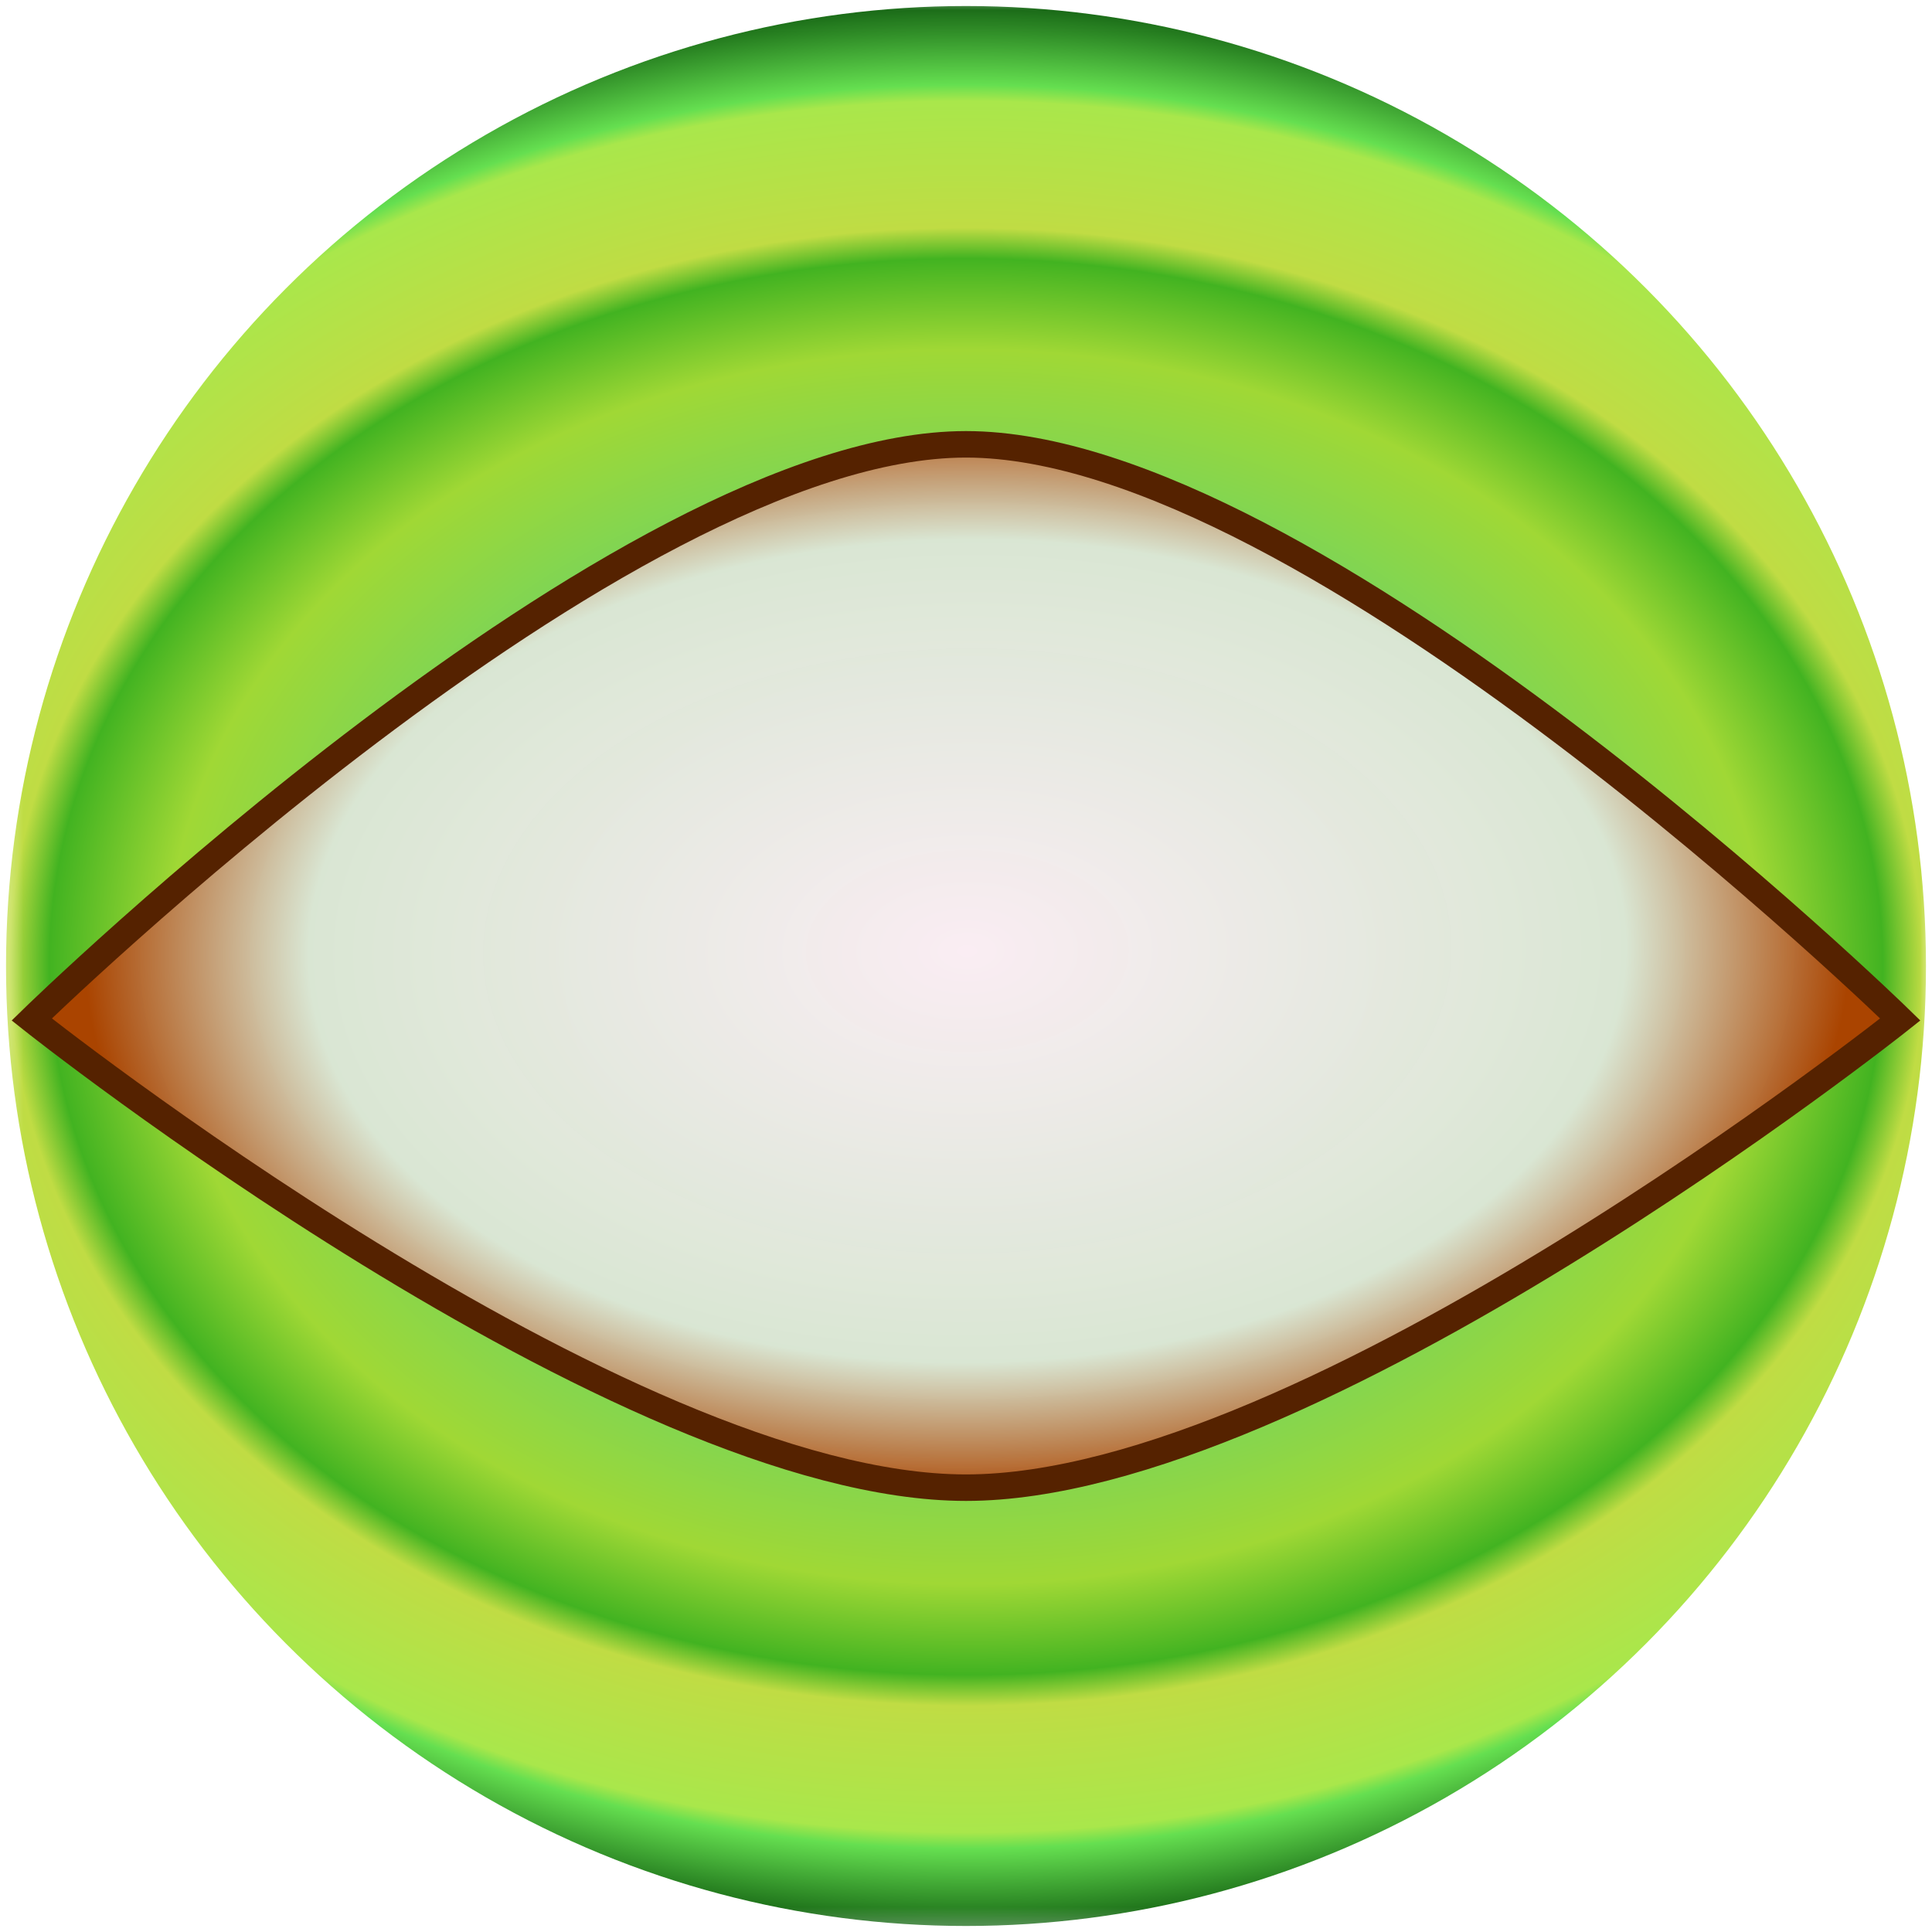 <?xml version="1.0" encoding="UTF-8" standalone="no"?>
<svg
   xmlns:dc="http://purl.org/dc/elements/1.1/"
   xmlns:cc="http://creativecommons.org/ns#"
   xmlns:rdf="http://www.w3.org/1999/02/22-rdf-syntax-ns#"
   xmlns:svg="http://www.w3.org/2000/svg"
   xmlns="http://www.w3.org/2000/svg"
   xmlns:xlink="http://www.w3.org/1999/xlink"
   id="svg8"
   version="1.1"
   viewBox="0 0 93.698 93.698"
   height="93.698mm"
   width="93.698mm">
  <defs
     id="defs2">
    <linearGradient
       id="Iris">
      <stop
         style="stop-color:#001768;stop-opacity:1"
         offset="0"
         id="stop19489" />
      <stop
         id="stop19497"
         offset="0.533"
         style="stop-color:#1b8e8e;stop-opacity:1" />
      <stop
         style="stop-color:#00817c;stop-opacity:1"
         offset="0.764"
         id="stop19499" />
      <stop
         id="stop19501"
         offset="0.879"
         style="stop-color:#2c7646;stop-opacity:1" />
      <stop
         style="stop-color:#000800;stop-opacity:1"
         offset="1"
         id="stop19491" />
    </linearGradient>
    <linearGradient
       id="linearGradient19473">
      <stop
         style="stop-color:#faedf3;stop-opacity:1"
         offset="0"
         id="stop19469" />
      <stop
         id="stop19479"
         offset="0.746"
         style="stop-color:#dae6d4;stop-opacity:0.992" />
      <stop
         style="stop-color:#aa4400;stop-opacity:1"
         offset="1"
         id="stop19471" />
    </linearGradient>
    <linearGradient
       id="eyelid">
      <stop
         id="stop17539"
         offset="0"
         style="stop-color:#00cacb;stop-opacity:1" />
      <stop
         style="stop-color:#a0d835;stop-opacity:1"
         offset="0.639"
         id="stop5049" />
      <stop
         style="stop-color:#42b321;stop-opacity:1"
         offset="0.733"
         id="stop5047" />
      <stop
         style="stop-color:#c0dc44;stop-opacity:1"
         offset="0.765"
         id="stop5041" />
      <stop
         style="stop-color:#a9e74b;stop-opacity:1"
         offset="0.896"
         id="stop17547" />
      <stop
         id="stop5045"
         offset="0.913"
         style="stop-color:#65df50;stop-opacity:1" />
      <stop
         id="stop17541"
         offset="1"
         style="stop-color:#115e10;stop-opacity:1" />
    </linearGradient>
    <radialGradient
       gradientUnits="userSpaceOnUse"
       r="46.849"
       fy="75.861"
       fx="100.654"
       cy="75.861"
       cx="100.654"
       id="radialGradient17545"
       xlink:href="#eyelid"
       gradientTransform="matrix(1.295,0.003,-0.002,1,6.067,-24.238)" />
    <radialGradient
       xlink:href="#linearGradient19473"
       id="radialGradient19475"
       cx="100.667"
       cy="70.729"
       fx="100.667"
       fy="70.729"
       r="46.264"
       gradientTransform="matrix(0.925,-0.008,0.005,0.578,-46.559,6.045)"
       gradientUnits="userSpaceOnUse" />
    <linearGradient
       xlink:href="#Iris"
       id="linearGradient4756"
       gradientUnits="userSpaceOnUse"
       x1="106.472"
       y1="71.749"
       x2="121.607"
       y2="71.749"
       gradientTransform="rotate(138,99.762,71.692)" />
    <linearGradient
       xlink:href="#Iris"
       id="linearGradient4920"
       gradientUnits="userSpaceOnUse"
       gradientTransform="rotate(156,99.792,71.797)"
       x1="106.472"
       y1="71.749"
       x2="121.607"
       y2="71.749" />
    <linearGradient
       xlink:href="#Iris"
       id="linearGradient4924"
       gradientUnits="userSpaceOnUse"
       gradientTransform="rotate(174,99.82,71.895)"
       x1="106.472"
       y1="71.749"
       x2="121.607"
       y2="71.749" />
    <linearGradient
       xlink:href="#Iris"
       id="linearGradient4928"
       gradientUnits="userSpaceOnUse"
       gradientTransform="rotate(-168,99.848,71.991)"
       x1="106.472"
       y1="71.749"
       x2="121.607"
       y2="71.749" />
    <linearGradient
       xlink:href="#Iris"
       id="linearGradient4932"
       gradientUnits="userSpaceOnUse"
       gradientTransform="rotate(-150,99.877,72.09)"
       x1="106.472"
       y1="71.749"
       x2="121.607"
       y2="71.749" />
    <linearGradient
       xlink:href="#Iris"
       id="linearGradient4936"
       gradientUnits="userSpaceOnUse"
       gradientTransform="rotate(-132,99.909,72.199)"
       x1="106.472"
       y1="71.749"
       x2="121.607"
       y2="71.749" />
    <linearGradient
       xlink:href="#Iris"
       id="linearGradient4940"
       gradientUnits="userSpaceOnUse"
       gradientTransform="rotate(-114,99.945,72.323)"
       x1="106.472"
       y1="71.749"
       x2="121.607"
       y2="71.749" />
    <linearGradient
       xlink:href="#Iris"
       id="linearGradient4944"
       gradientUnits="userSpaceOnUse"
       gradientTransform="rotate(-96,99.99,72.477)"
       x1="106.472"
       y1="71.749"
       x2="121.607"
       y2="71.749" />
    <linearGradient
       xlink:href="#Iris"
       id="linearGradient4948"
       gradientUnits="userSpaceOnUse"
       gradientTransform="rotate(-78,100.049,72.681)"
       x1="106.472"
       y1="71.749"
       x2="121.607"
       y2="71.749" />
    <linearGradient
       xlink:href="#Iris"
       id="linearGradient4952"
       gradientUnits="userSpaceOnUse"
       gradientTransform="rotate(-60,100.137,72.985)"
       x1="106.472"
       y1="71.749"
       x2="121.607"
       y2="71.749" />
    <linearGradient
       xlink:href="#Iris"
       id="linearGradient4956"
       gradientUnits="userSpaceOnUse"
       gradientTransform="rotate(-42,100.292,73.518)"
       x1="106.472"
       y1="71.749"
       x2="121.607"
       y2="71.749" />
    <linearGradient
       xlink:href="#Iris"
       id="linearGradient4960"
       gradientUnits="userSpaceOnUse"
       gradientTransform="rotate(-24,100.665,74.801)"
       x1="106.472"
       y1="71.749"
       x2="121.607"
       y2="71.749" />
    <linearGradient
       xlink:href="#Iris"
       id="linearGradient4964"
       gradientUnits="userSpaceOnUse"
       gradientTransform="rotate(-6,103.218,83.585)"
       x1="106.472"
       y1="71.749"
       x2="121.607"
       y2="71.749" />
    <linearGradient
       xlink:href="#Iris"
       id="linearGradient4968"
       gradientUnits="userSpaceOnUse"
       gradientTransform="rotate(12,98.14,66.113)"
       x1="106.472"
       y1="71.749"
       x2="121.607"
       y2="71.749" />
    <linearGradient
       xlink:href="#Iris"
       id="linearGradient4972"
       gradientUnits="userSpaceOnUse"
       gradientTransform="rotate(30,99.167,69.646)"
       x1="106.472"
       y1="71.749"
       x2="121.607"
       y2="71.749" />
    <linearGradient
       xlink:href="#Iris"
       id="linearGradient4976"
       gradientUnits="userSpaceOnUse"
       gradientTransform="rotate(48,99.431,70.554)"
       x1="106.472"
       y1="71.749"
       x2="121.607"
       y2="71.749" />
    <linearGradient
       xlink:href="#Iris"
       id="linearGradient4980"
       gradientUnits="userSpaceOnUse"
       gradientTransform="rotate(66,99.556,70.986)"
       x1="106.472"
       y1="71.749"
       x2="121.607"
       y2="71.749" />
    <linearGradient
       xlink:href="#Iris"
       id="linearGradient4984"
       gradientUnits="userSpaceOnUse"
       gradientTransform="rotate(84,99.633,71.248)"
       x1="106.472"
       y1="71.749"
       x2="121.607"
       y2="71.749" />
    <linearGradient
       xlink:href="#Iris"
       id="linearGradient4988"
       gradientUnits="userSpaceOnUse"
       gradientTransform="rotate(102,99.686,71.432)"
       x1="106.472"
       y1="71.749"
       x2="121.607"
       y2="71.749" />
    <linearGradient
       xlink:href="#Iris"
       id="linearGradient4992"
       gradientUnits="userSpaceOnUse"
       gradientTransform="rotate(120,99.727,71.574)"
       x1="106.472"
       y1="71.749"
       x2="121.607"
       y2="71.749" />
    <radialGradient
       r="46.849"
       fy="75.861"
       fx="100.654"
       cy="75.861"
       cx="100.654"
       gradientTransform="matrix(1.295,0.003,-0.002,1,6.067,-24.238)"
       gradientUnits="userSpaceOnUse"
       id="radialGradient1586"
       xlink:href="#eyelid" />
    <radialGradient
       r="46.264"
       fy="70.729"
       fx="100.667"
       cy="70.729"
       cx="100.667"
       gradientTransform="matrix(0.925,-0.008,0.005,0.578,7.246,31.698)"
       gradientUnits="userSpaceOnUse"
       id="radialGradient1588"
       xlink:href="#linearGradient19473" />
    <mask
       id="mask900"
       maskUnits="userSpaceOnUse">
      <g
         transform="translate(-126.735,-0.45)"
         id="g906">
        <rect
           y="-4.295"
           x="87.745"
           height="93.697"
           width="93.697"
           id="rect902"
           style="opacity:1;fill:#ffffff;fill-opacity:1;stroke:none;stroke-width:1.133;stroke-linecap:round;stroke-linejoin:bevel;stroke-miterlimit:4;stroke-dasharray:none;stroke-opacity:1"
           transform="translate(38.991,1.385)" />
        <path
           d="m 134.593,67.853 c -16.75,0 -45.31,-22.707 -45.31,-22.707 0,0 28.561,-27.893 45.31,-27.893 16.75,0 45.31,27.893 45.31,27.893 0,0 -28.561,22.707 -45.31,22.707 z"
           style="fill:#000000;fill-opacity:1;stroke:#ffffff;stroke-width:1.285;stroke-linecap:butt;stroke-linejoin:miter;stroke-miterlimit:4;stroke-dasharray:none;stroke-opacity:1"
           id="path904"
           transform="translate(38.991,1.385)" />
      </g>
    </mask>
  </defs>
  <path
     id="path19466"
     style="fill:url(#radialGradient19475);fill-opacity:1;stroke:#552200;stroke-width:1.285;stroke-linecap:butt;stroke-linejoin:miter;stroke-miterlimit:4;stroke-dasharray:none;stroke-opacity:1"
     d="m 46.849,72.149 c -16.75,0 -45.31,-22.707 -45.31,-22.707 0,0 28.561,-27.893 45.31,-27.893 16.75,-1e-6 45.31,27.893 45.31,27.893 0,0 -28.561,22.707 -45.31,22.707 z" />
  <g
     id="iris">
    <circle
       style="opacity:1;fill:#1c1c24;fill-opacity:0.992;stroke:#5a2ca0;stroke-width:1.323;stroke-linecap:round;stroke-linejoin:bevel;stroke-miterlimit:4;stroke-dasharray:none;stroke-opacity:1"
       id="circle5016"
       cx="100.654"
       cy="73.295"
       r="21.158"
       transform="translate(-53.805,-26.446)" />
    <circle
       r="4.873"
       cy="73.295"
       cx="100.654"
       id="path19485"
       style="opacity:1;fill:#000000;fill-opacity:0.992;stroke:#5a2ca0;stroke-width:1.323;stroke-linecap:round;stroke-linejoin:bevel;stroke-miterlimit:4;stroke-dasharray:none;stroke-opacity:1"
       transform="translate(-53.805,-26.446)" />
    <g
       transform="translate(-52.37,-25.255)"
       id="g5014">
      <path
         style="fill:url(#linearGradient4756);fill-opacity:1;stroke:none;stroke-width:0.265px;stroke-linecap:butt;stroke-linejoin:miter;stroke-opacity:1"
         d="m 94.732,76.135 c -0.174,2.575 -1.786,5.155 -5.5,7.124 -2.534,1.344 -3.485,1.33 -4.275,4.378 L 82.2,84.836 c 1.392,-1.563 2.241,-2.548 6.561,-3.208 2.624,-0.401 5.126,-3.281 5.971,-5.493 z"
         id="path19487" />
      <path
         id="use4698"
         d="m 93.706,74.551 c -0.962,2.395 -3.292,4.35 -7.433,5.076 -2.825,0.495 -3.725,0.188 -5.419,2.842 l -1.756,-3.515 c 1.807,-1.056 2.919,-1.731 7.231,-1.023 2.62,0.43 5.889,-1.537 7.376,-3.38 z"
         style="fill:url(#linearGradient4920);fill-opacity:1;stroke:none;stroke-width:0.265px;stroke-linecap:butt;stroke-linejoin:miter;stroke-opacity:1" />
      <path
         id="use4700"
         d="m 93.22,72.728 c -1.655,1.981 -4.475,3.12 -8.637,2.531 -2.839,-0.402 -3.601,-0.972 -6.032,1.029 l -0.584,-3.886 c 2.045,-0.446 3.311,-0.744 7.194,1.261 2.359,1.218 6.076,0.358 8.059,-0.935 z"
         style="fill:url(#linearGradient4924);fill-opacity:1;stroke:none;stroke-width:0.265px;stroke-linecap:butt;stroke-linejoin:miter;stroke-opacity:1" />
      <path
         id="use4702"
         d="m 93.321,70.844 c -2.186,1.372 -5.22,1.585 -8.997,-0.262 -2.576,-1.26 -3.124,-2.038 -6.055,-0.886 l 0.646,-3.876 c 2.083,0.208 3.379,0.315 6.452,3.423 1.867,1.888 5.667,2.218 7.954,1.601 z"
         style="fill:url(#linearGradient4928);fill-opacity:1;stroke:none;stroke-width:0.265px;stroke-linecap:butt;stroke-linejoin:miter;stroke-opacity:1" />
      <path
         id="use4704"
         d="m 93.999,69.083 c -2.503,0.63 -5.454,-0.106 -8.475,-3.03 -2.061,-1.994 -2.342,-2.904 -5.485,-2.713 l 1.812,-3.487 c 1.916,0.841 3.116,1.344 5.078,5.249 1.192,2.372 4.705,3.861 7.07,3.981 z"
         style="fill:url(#linearGradient4932);fill-opacity:1;stroke:none;stroke-width:0.265px;stroke-linecap:butt;stroke-linejoin:miter;stroke-opacity:1" />
      <path
         id="use4706"
         d="M 95.188,67.618 C 92.613,67.443 90.034,65.831 88.064,62.117 86.72,59.584 86.734,58.632 83.686,57.842 l 2.801,-2.756 c 1.563,1.392 2.548,2.241 3.208,6.561 0.401,2.624 3.281,5.126 5.493,5.971 z"
         style="fill:url(#linearGradient4936);fill-opacity:1;stroke:none;stroke-width:0.265px;stroke-linecap:butt;stroke-linejoin:miter;stroke-opacity:1" />
      <path
         id="use4708"
         d="m 96.772,66.592 c -2.395,-0.962 -4.35,-3.292 -5.076,-7.433 -0.495,-2.825 -0.188,-3.725 -2.842,-5.419 l 3.515,-1.756 c 1.056,1.807 1.731,2.919 1.023,7.231 -0.43,2.62 1.537,5.889 3.38,7.376 z"
         style="fill:url(#linearGradient4940);fill-opacity:1;stroke:none;stroke-width:0.265px;stroke-linecap:butt;stroke-linejoin:miter;stroke-opacity:1" />
      <path
         id="use4710"
         d="m 98.595,66.105 c -1.981,-1.655 -3.12,-4.475 -2.531,-8.637 0.402,-2.839 0.972,-3.601 -1.029,-6.032 l 3.886,-0.584 c 0.446,2.045 0.744,3.311 -1.261,7.194 -1.218,2.359 -0.358,6.076 0.935,8.059 z"
         style="fill:url(#linearGradient4944);fill-opacity:1;stroke:none;stroke-width:0.265px;stroke-linecap:butt;stroke-linejoin:miter;stroke-opacity:1" />
      <path
         id="use4712"
         d="m 100.479,66.206 c -1.372,-2.186 -1.585,-5.22 0.262,-8.997 1.26,-2.576 2.038,-3.124 0.886,-6.055 l 3.876,0.646 c -0.208,2.083 -0.315,3.379 -3.423,6.452 -1.888,1.867 -2.218,5.667 -1.601,7.954 z"
         style="fill:url(#linearGradient4948);fill-opacity:1;stroke:none;stroke-width:0.265px;stroke-linecap:butt;stroke-linejoin:miter;stroke-opacity:1" />
      <path
         id="use4714"
         d="m 102.24,66.884 c -0.63,-2.503 0.106,-5.454 3.03,-8.475 1.994,-2.061 2.904,-2.342 2.713,-5.485 l 3.487,1.812 c -0.841,1.916 -1.344,3.116 -5.249,5.078 -2.372,1.192 -3.861,4.705 -3.981,7.07 z"
         style="fill:url(#linearGradient4952);fill-opacity:1;stroke:none;stroke-width:0.265px;stroke-linecap:butt;stroke-linejoin:miter;stroke-opacity:1" />
      <path
         id="use4716"
         d="m 103.705,68.074 c 0.174,-2.575 1.786,-5.155 5.5,-7.124 2.534,-1.344 3.485,-1.33 4.275,-4.378 l 2.756,2.801 c -1.392,1.563 -2.241,2.548 -6.561,3.208 -2.624,0.401 -5.126,3.281 -5.971,5.493 z"
         style="fill:url(#linearGradient4956);fill-opacity:1;stroke:none;stroke-width:0.265px;stroke-linecap:butt;stroke-linejoin:miter;stroke-opacity:1" />
      <path
         id="use4718"
         d="m 104.731,69.657 c 0.962,-2.395 3.292,-4.35 7.433,-5.076 2.825,-0.495 3.725,-0.188 5.419,-2.842 l 1.756,3.515 c -1.807,1.056 -2.919,1.731 -7.231,1.023 -2.62,-0.43 -5.889,1.537 -7.376,3.38 z"
         style="fill:url(#linearGradient4960);fill-opacity:1;stroke:none;stroke-width:0.265px;stroke-linecap:butt;stroke-linejoin:miter;stroke-opacity:1" />
      <path
         id="use4720"
         d="m 105.218,71.48 c 1.655,-1.981 4.475,-3.12 8.637,-2.531 2.839,0.402 3.601,0.973 6.032,-1.029 l 0.584,3.886 c -2.045,0.446 -3.311,0.744 -7.194,-1.261 -2.359,-1.218 -6.075,-0.358 -8.059,0.935 z"
         style="fill:url(#linearGradient4964);fill-opacity:1;stroke:none;stroke-width:0.265px;stroke-linecap:butt;stroke-linejoin:miter;stroke-opacity:1" />
      <path
         id="use4722"
         d="m 105.117,73.365 c 2.186,-1.372 5.22,-1.585 8.997,0.262 2.576,1.26 3.124,2.038 6.055,0.886 l -0.646,3.876 c -2.083,-0.208 -3.379,-0.315 -6.452,-3.423 -1.867,-1.888 -5.667,-2.218 -7.954,-1.601 z"
         style="fill:url(#linearGradient4968);fill-opacity:1;stroke:none;stroke-width:0.265px;stroke-linecap:butt;stroke-linejoin:miter;stroke-opacity:1" />
      <path
         id="use4724"
         d="m 104.439,75.126 c 2.503,-0.63 5.454,0.106 8.475,3.03 2.061,1.994 2.342,2.904 5.485,2.713 l -1.812,3.487 c -1.916,-0.841 -3.116,-1.344 -5.078,-5.249 -1.192,-2.372 -4.705,-3.861 -7.07,-3.981 z"
         style="fill:url(#linearGradient4972);fill-opacity:1;stroke:none;stroke-width:0.265px;stroke-linecap:butt;stroke-linejoin:miter;stroke-opacity:1" />
      <path
         id="use4726"
         d="m 103.249,76.591 c 2.575,0.174 5.155,1.786 7.124,5.5 1.344,2.534 1.33,3.485 4.378,4.275 l -2.801,2.756 c -1.563,-1.392 -2.548,-2.241 -3.208,-6.561 -0.401,-2.624 -3.281,-5.126 -5.493,-5.971 z"
         style="fill:url(#linearGradient4976);fill-opacity:1;stroke:none;stroke-width:0.265px;stroke-linecap:butt;stroke-linejoin:miter;stroke-opacity:1" />
      <path
         id="use4728"
         d="m 101.666,77.617 c 2.395,0.962 4.35,3.292 5.076,7.433 0.495,2.825 0.188,3.725 2.842,5.419 l -3.515,1.756 c -1.056,-1.807 -1.731,-2.919 -1.023,-7.231 0.43,-2.62 -1.537,-5.889 -3.38,-7.376 z"
         style="fill:url(#linearGradient4980);fill-opacity:1;stroke:none;stroke-width:0.265px;stroke-linecap:butt;stroke-linejoin:miter;stroke-opacity:1" />
      <path
         id="use4730"
         d="m 99.842,78.103 c 1.981,1.655 3.12,4.475 2.531,8.637 -0.402,2.839 -0.973,3.601 1.029,6.032 l -3.886,0.584 c -0.446,-2.045 -0.744,-3.311 1.261,-7.194 1.218,-2.359 0.358,-6.076 -0.935,-8.059 z"
         style="fill:url(#linearGradient4984);fill-opacity:1;stroke:none;stroke-width:0.265px;stroke-linecap:butt;stroke-linejoin:miter;stroke-opacity:1" />
      <path
         id="use4732"
         d="m 97.958,78.002 c 1.372,2.186 1.585,5.22 -0.262,8.997 -1.26,2.576 -2.038,3.124 -0.886,6.055 l -3.876,-0.646 c 0.208,-2.083 0.315,-3.379 3.423,-6.452 1.888,-1.867 2.218,-5.667 1.601,-7.954 z"
         style="fill:url(#linearGradient4988);fill-opacity:1;stroke:none;stroke-width:0.265px;stroke-linecap:butt;stroke-linejoin:miter;stroke-opacity:1" />
      <path
         id="use4734"
         d="m 96.197,77.324 c 0.63,2.503 -0.106,5.454 -3.03,8.475 -1.994,2.061 -2.904,2.342 -2.713,5.485 L 86.967,89.472 c 0.841,-1.916 1.344,-3.116 5.249,-5.078 2.372,-1.192 3.861,-4.705 3.981,-7.07 z"
         style="fill:url(#linearGradient4992);fill-opacity:1;stroke:none;stroke-width:0.265px;stroke-linecap:butt;stroke-linejoin:miter;stroke-opacity:1" />
    </g>
    <circle
       r="21.158"
       cy="73.295"
       cx="100.654"
       id="path19483"
       style="opacity:1;fill:none;fill-opacity:0.992;stroke:#5a2ca0;stroke-width:1.323;stroke-linecap:round;stroke-linejoin:bevel;stroke-miterlimit:4;stroke-dasharray:none;stroke-opacity:1"
       transform="translate(-53.805,-26.446)" />
  </g>
  <g
     transform="translate(-1.0867015e-5,3.36)"
     mask="url(#mask900)"
     id="g1572">
    <circle
       r="46.557"
       cy="51.888"
       cx="136.254"
       id="path17489"
       style="opacity:1;fill:url(#radialGradient1586);stroke:none;stroke-width:0.583;stroke-linecap:round;stroke-linejoin:bevel;stroke-miterlimit:4"
       mask="none"
       transform="translate(-89.405,-8.399)" />
    <path
       transform="translate(-53.805,-29.012)"
       id="path1568"
       style="fill:url(#radialGradient1588);fill-opacity:1;stroke:#552200;stroke-width:1.285;stroke-linecap:butt;stroke-linejoin:miter;stroke-miterlimit:4;stroke-dasharray:none;stroke-opacity:1"
       d="m 100.654,97.801 c -16.75,0 -45.31,-22.707 -45.31,-22.707 0,0 28.561,-27.893 45.31,-27.893 16.75,-10e-7 45.31,27.893 45.31,27.893 0,0 -28.561,22.707 -45.31,22.707 z" />
  </g>
</svg>
